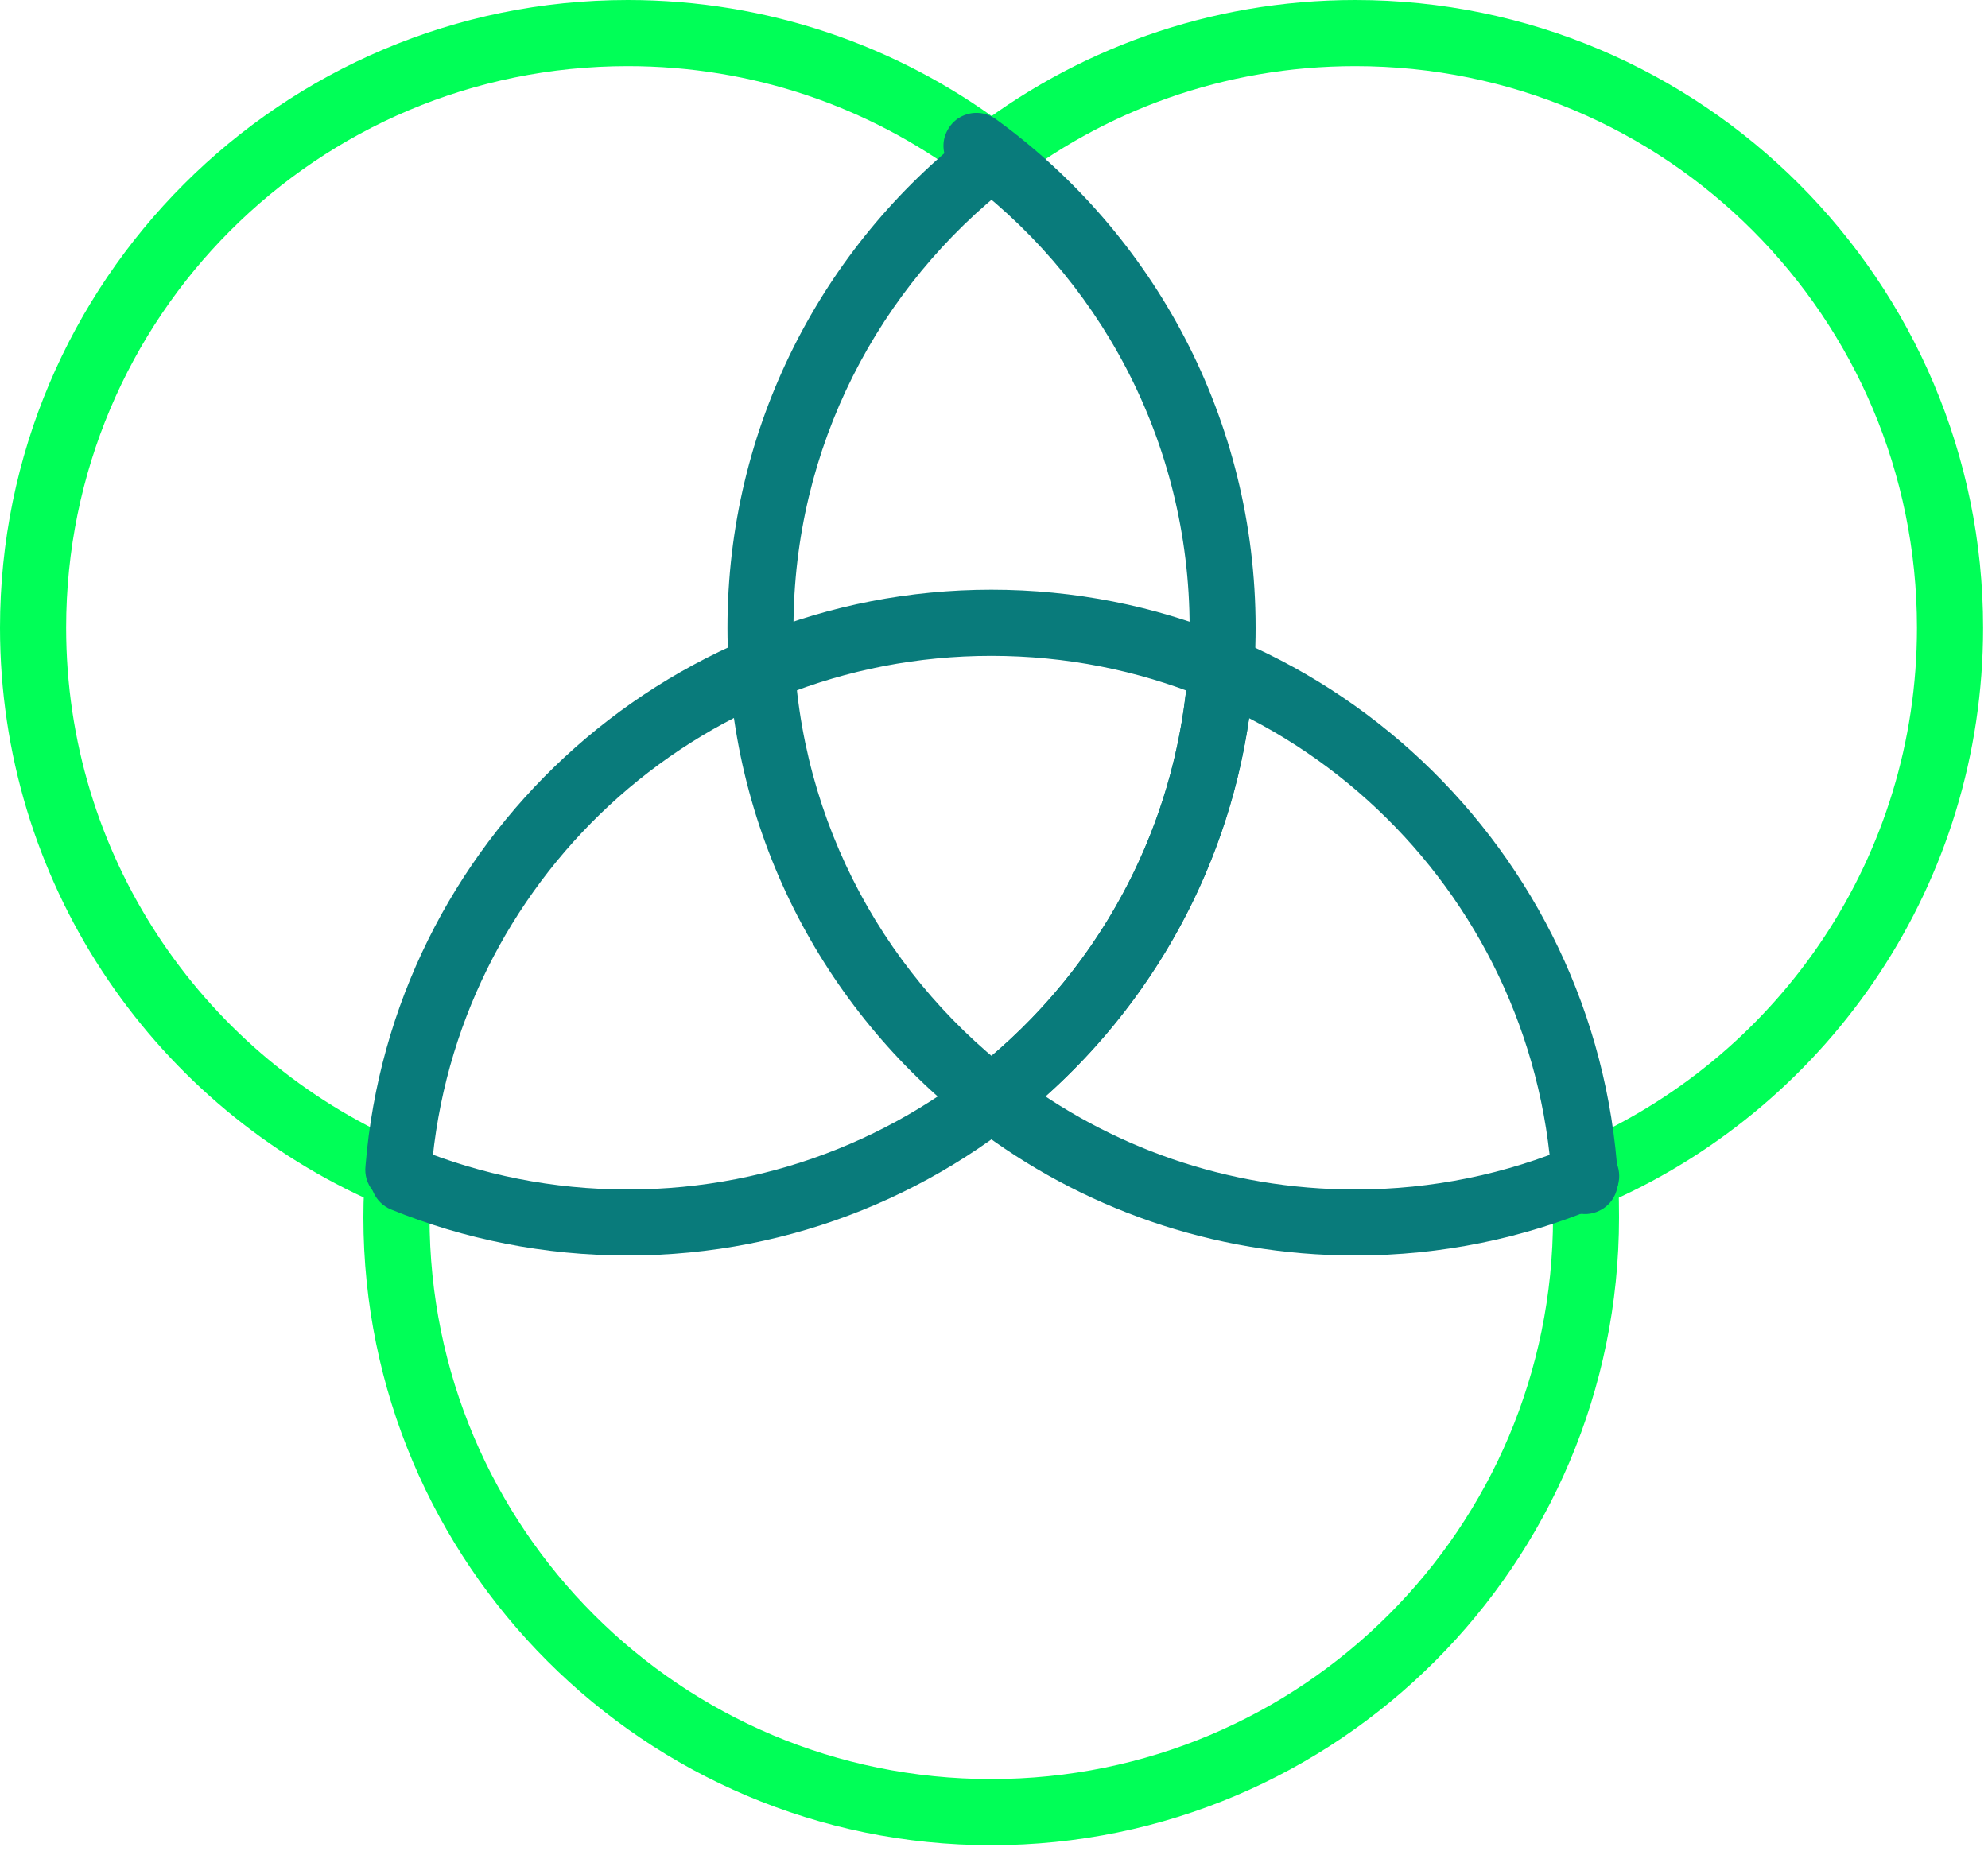 <svg width="15" height="14" viewBox="0 0 15 14" fill="none" xmlns="http://www.w3.org/2000/svg">
<path d="M4.737 0C2.124 0 -7.20028e-06 2.124 0 4.737C5.25564e-06 6.646 1.131 8.295 2.761 9.044C2.791 9.058 2.823 9.067 2.857 9.069C2.89 9.071 2.923 9.066 2.954 9.055C2.986 9.044 3.015 9.026 3.039 9.004C3.064 8.982 3.084 8.954 3.098 8.924C3.112 8.894 3.119 8.861 3.12 8.828C3.121 8.795 3.116 8.761 3.104 8.73C3.092 8.699 3.074 8.671 3.051 8.647C3.028 8.623 3 8.604 2.969 8.591C1.512 7.921 0.499 6.449 0.499 4.737C0.499 2.393 2.393 0.499 4.737 0.499C5.683 0.499 6.554 0.808 7.258 1.33C7.285 1.35 7.315 1.364 7.347 1.372C7.378 1.38 7.411 1.381 7.444 1.377C7.476 1.372 7.507 1.361 7.536 1.344C7.564 1.327 7.588 1.305 7.608 1.278C7.627 1.252 7.641 1.222 7.649 1.19C7.657 1.158 7.659 1.125 7.654 1.093C7.649 1.06 7.638 1.029 7.621 1.001C7.604 0.973 7.582 0.949 7.556 0.929C6.768 0.345 5.791 0 4.737 0Z" fill="#00FF57"/>
<path d="M10.226 0C9.121 0 8.102 0.379 7.296 1.015C7.269 1.035 7.247 1.06 7.23 1.089C7.214 1.117 7.203 1.149 7.199 1.182C7.195 1.215 7.197 1.248 7.206 1.28C7.215 1.312 7.23 1.342 7.251 1.368C7.271 1.394 7.297 1.415 7.326 1.431C7.355 1.448 7.386 1.458 7.419 1.461C7.452 1.465 7.486 1.462 7.517 1.452C7.549 1.443 7.579 1.427 7.604 1.406C8.326 0.838 9.235 0.499 10.226 0.499C12.57 0.499 14.464 2.393 14.464 4.737C14.464 6.463 13.434 7.945 11.957 8.607C11.927 8.621 11.899 8.64 11.877 8.663C11.854 8.687 11.836 8.715 11.825 8.746C11.813 8.777 11.807 8.81 11.808 8.842C11.809 8.875 11.816 8.908 11.83 8.938C11.843 8.968 11.863 8.995 11.887 9.017C11.911 9.04 11.939 9.057 11.97 9.069C12 9.08 12.033 9.086 12.066 9.085C12.099 9.083 12.131 9.076 12.161 9.062C13.813 8.322 14.963 6.662 14.963 4.737C14.963 2.124 12.839 0 10.226 0Z" fill="#00FF57"/>
<path d="M3.003 8.526C2.942 8.528 2.883 8.553 2.838 8.595C2.794 8.638 2.766 8.696 2.762 8.757C2.749 8.899 2.742 9.042 2.742 9.187C2.742 11.8 4.866 13.924 7.479 13.924C10.093 13.924 12.216 11.8 12.216 9.187C12.216 9.106 12.215 9.025 12.211 8.945C12.207 8.879 12.178 8.817 12.129 8.773C12.08 8.728 12.015 8.705 11.949 8.708C11.883 8.711 11.821 8.741 11.776 8.79C11.732 8.839 11.709 8.904 11.712 8.97C11.716 9.041 11.718 9.114 11.718 9.187C11.718 11.531 9.823 13.425 7.479 13.425C5.136 13.425 3.241 11.531 3.241 9.187C3.241 9.057 3.247 8.929 3.259 8.802C3.262 8.767 3.259 8.731 3.247 8.697C3.236 8.663 3.218 8.632 3.194 8.606C3.169 8.58 3.14 8.56 3.107 8.546C3.074 8.532 3.039 8.525 3.003 8.526V8.526Z" fill="#00FF57"/>
<path d="M7.479 0.938C7.423 0.938 7.369 0.957 7.325 0.993C6.208 1.859 5.489 3.216 5.489 4.737C5.489 6.258 6.208 7.615 7.325 8.482C7.35 8.504 7.38 8.521 7.412 8.532C7.445 8.542 7.479 8.546 7.513 8.543C7.547 8.539 7.58 8.529 7.609 8.513C7.639 8.496 7.665 8.474 7.686 8.447C7.707 8.42 7.722 8.389 7.731 8.356C7.739 8.323 7.741 8.289 7.735 8.255C7.73 8.222 7.718 8.19 7.7 8.161C7.681 8.132 7.658 8.107 7.629 8.088C6.63 7.313 5.987 6.101 5.987 4.737C5.987 3.373 6.631 2.162 7.63 1.386C7.672 1.354 7.703 1.311 7.718 1.261C7.733 1.211 7.733 1.157 7.716 1.108C7.699 1.058 7.668 1.015 7.625 0.985C7.583 0.954 7.532 0.938 7.479 0.938V0.938Z" fill="#097B7B"/>
<path d="M7.354 0.852C7.302 0.855 7.253 0.874 7.212 0.906C7.172 0.939 7.143 0.983 7.128 1.033C7.114 1.082 7.116 1.135 7.133 1.184C7.15 1.233 7.182 1.275 7.224 1.305C8.286 2.075 8.976 3.324 8.976 4.737C8.976 6.095 8.339 7.3 7.348 8.076C7.321 8.096 7.297 8.121 7.28 8.15C7.262 8.178 7.251 8.21 7.246 8.244C7.241 8.277 7.243 8.311 7.251 8.344C7.26 8.376 7.275 8.407 7.296 8.433C7.317 8.46 7.343 8.482 7.372 8.498C7.402 8.515 7.434 8.525 7.468 8.528C7.501 8.531 7.535 8.528 7.567 8.518C7.6 8.508 7.629 8.491 7.655 8.469C8.762 7.602 9.474 6.251 9.474 4.737C9.474 3.161 8.703 1.763 7.518 0.902C7.471 0.866 7.413 0.849 7.354 0.852V0.852Z" fill="#097B7B"/>
<path d="M7.48 4.45C4.998 4.45 2.956 6.364 2.758 8.797C2.754 8.831 2.757 8.865 2.766 8.897C2.776 8.929 2.791 8.959 2.813 8.985C2.834 9.011 2.86 9.032 2.89 9.048C2.92 9.064 2.952 9.073 2.986 9.076C3.019 9.078 3.053 9.074 3.085 9.064C3.117 9.053 3.146 9.036 3.171 9.014C3.196 8.992 3.217 8.964 3.231 8.934C3.245 8.904 3.253 8.871 3.255 8.837C3.432 6.659 5.253 4.949 7.48 4.949C9.734 4.949 11.574 6.703 11.71 8.922C11.712 8.955 11.72 8.988 11.734 9.018C11.748 9.048 11.768 9.075 11.792 9.097C11.817 9.119 11.846 9.136 11.877 9.147C11.908 9.158 11.941 9.163 11.975 9.161C12.008 9.159 12.04 9.15 12.07 9.135C12.1 9.121 12.126 9.1 12.148 9.075C12.169 9.05 12.186 9.021 12.196 8.989C12.207 8.958 12.21 8.925 12.208 8.892C12.056 6.414 9.994 4.45 7.48 4.45V4.45Z" fill="#097B7B"/>
<path d="M9.202 4.804C9.141 4.807 9.082 4.833 9.038 4.876C8.994 4.92 8.968 4.978 8.965 5.039C8.81 7.24 6.979 8.976 4.737 8.976C4.171 8.976 3.632 8.865 3.139 8.664C3.077 8.639 3.009 8.64 2.948 8.665C2.887 8.691 2.838 8.74 2.814 8.801C2.789 8.863 2.789 8.931 2.815 8.992C2.841 9.053 2.889 9.102 2.951 9.127C3.502 9.351 4.106 9.474 4.737 9.474C7.237 9.474 9.289 7.532 9.462 5.074C9.465 5.039 9.461 5.003 9.449 4.97C9.437 4.937 9.418 4.906 9.393 4.88C9.369 4.855 9.339 4.835 9.306 4.822C9.273 4.809 9.238 4.803 9.202 4.804V4.804Z" fill="#097B7B"/>
<path d="M7.492 8.053C7.441 8.055 7.391 8.073 7.35 8.104C7.308 8.135 7.278 8.178 7.262 8.228C7.247 8.277 7.247 8.33 7.263 8.379C7.279 8.428 7.31 8.471 7.351 8.502C8.148 9.112 9.146 9.474 10.226 9.474C10.877 9.474 11.499 9.343 12.065 9.104C12.126 9.078 12.174 9.03 12.199 8.968C12.224 8.907 12.223 8.838 12.198 8.777C12.172 8.716 12.123 8.668 12.062 8.643C12.001 8.618 11.932 8.619 11.871 8.644C11.365 8.858 10.81 8.976 10.226 8.976C9.258 8.976 8.367 8.652 7.654 8.107C7.608 8.071 7.551 8.052 7.492 8.053V8.053Z" fill="#097B7B"/>
</svg>
